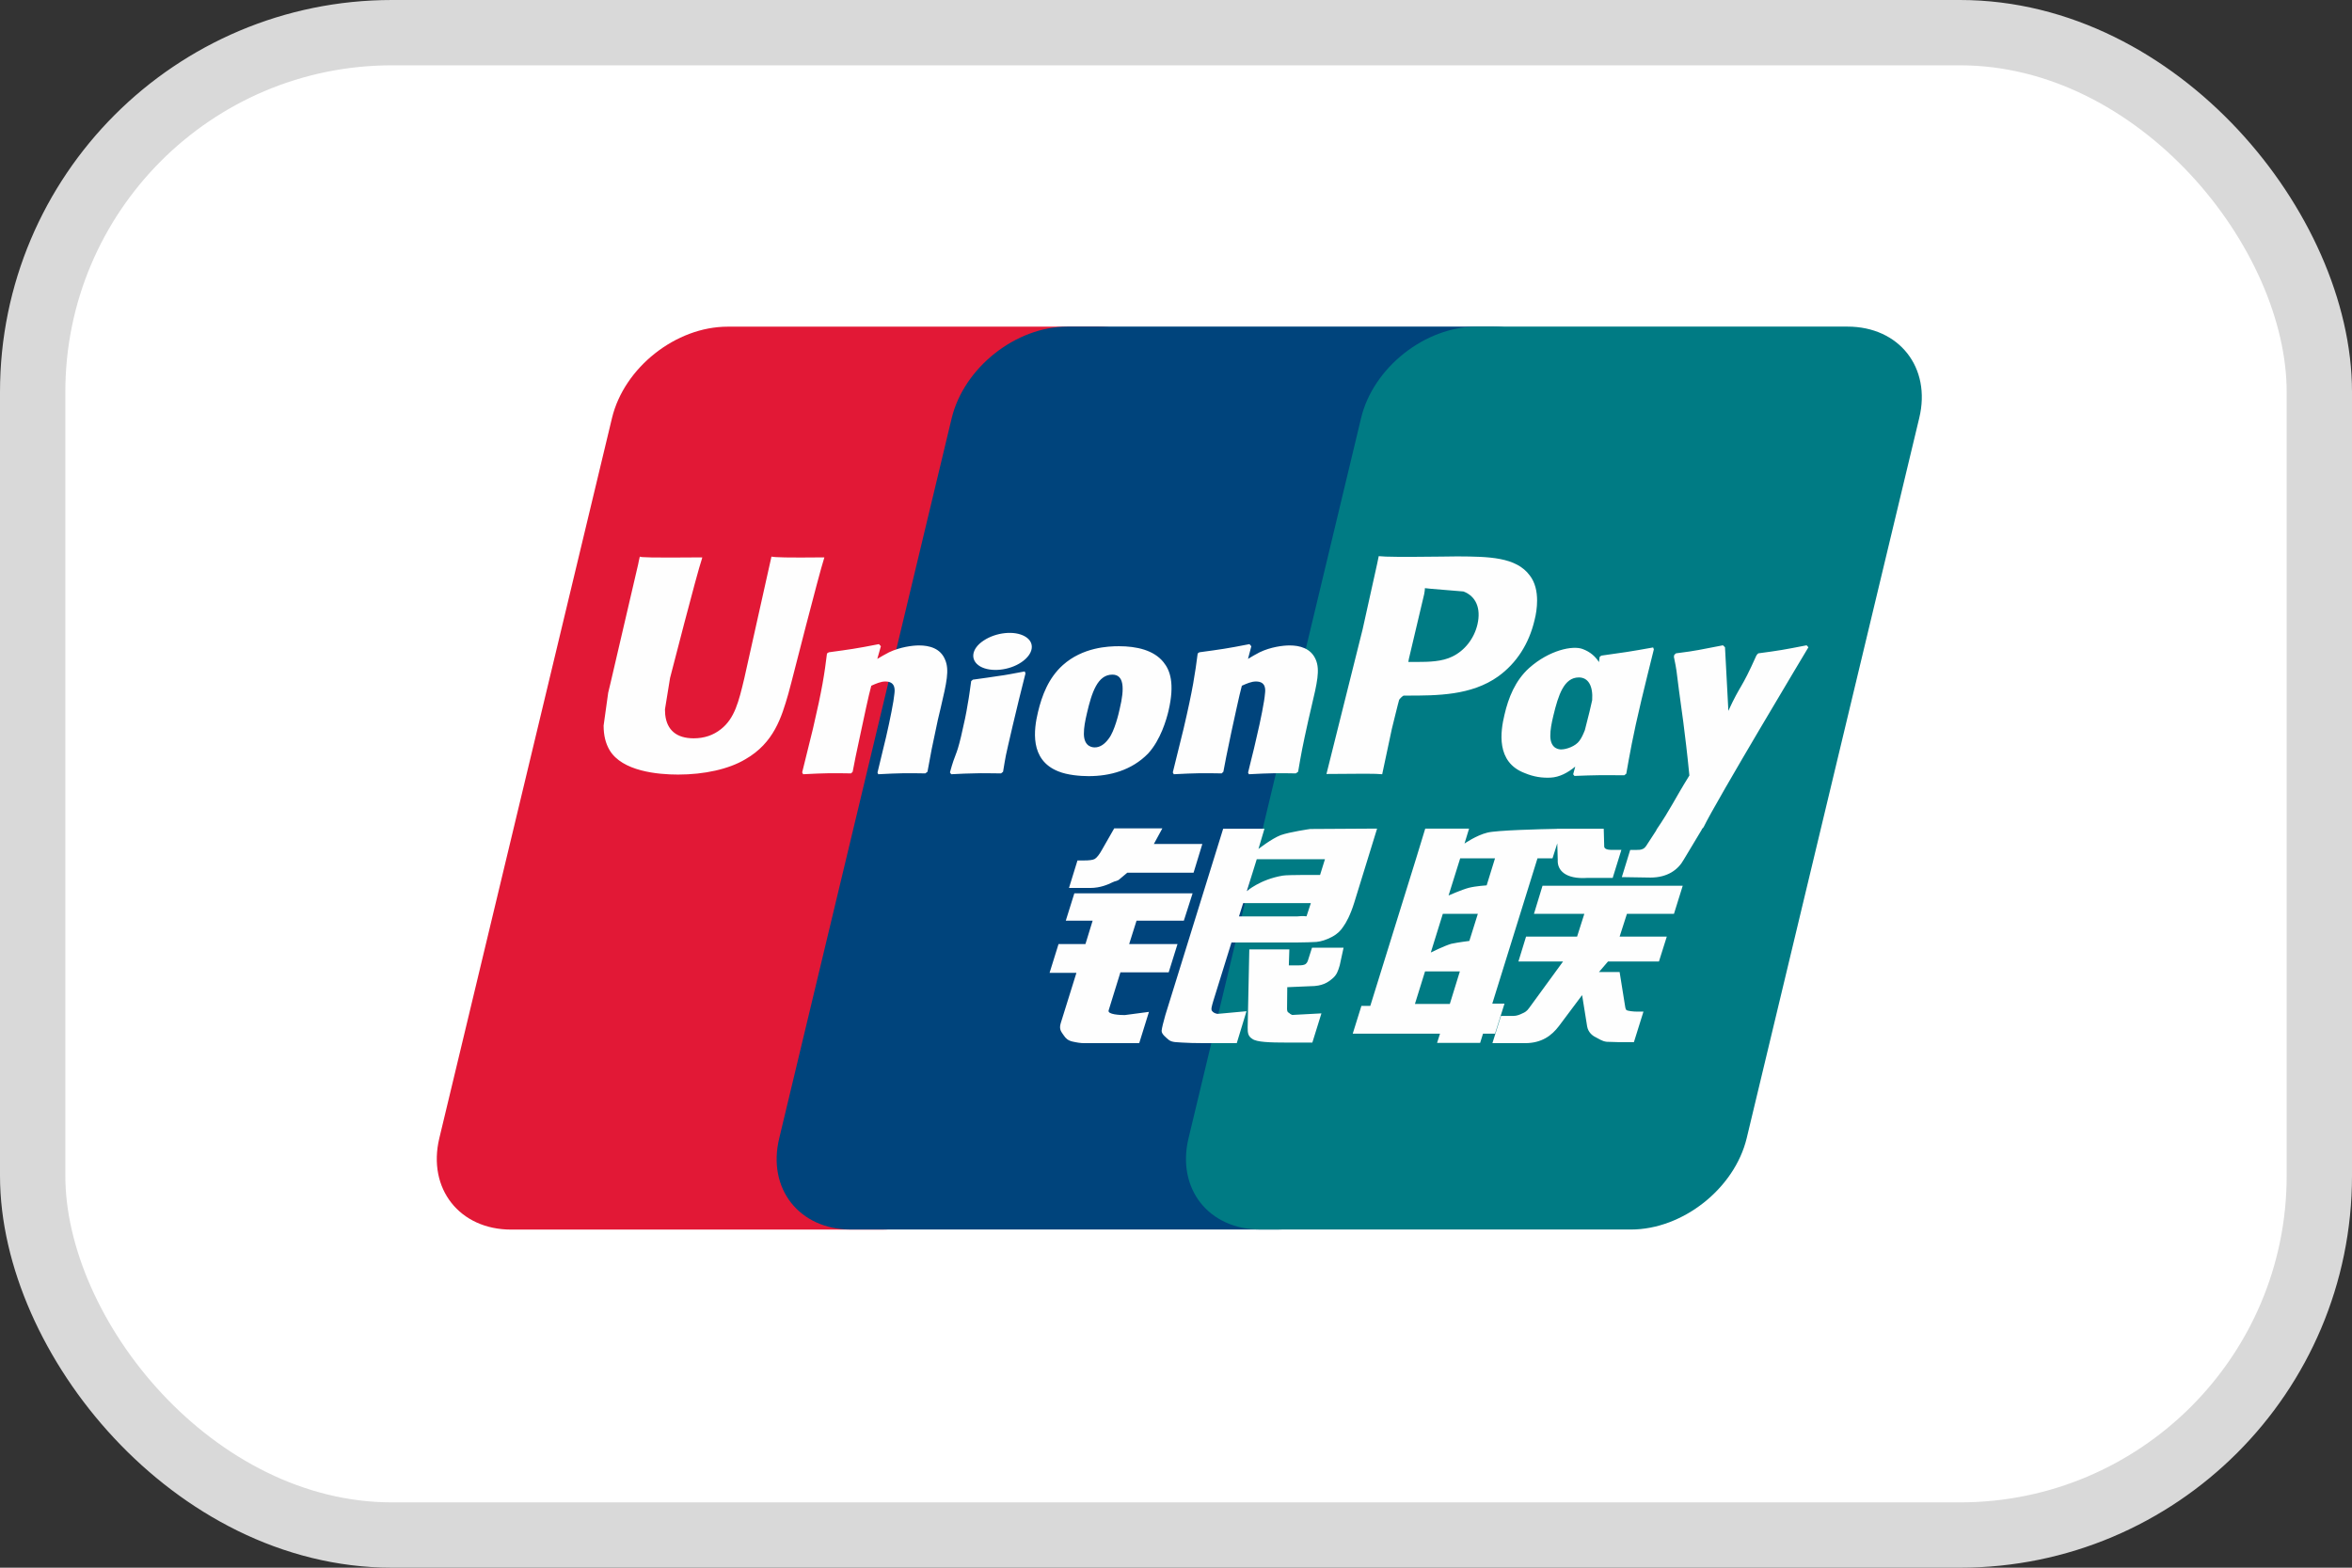<svg width="36" height="24" viewBox="0 0 36 24" fill="none" xmlns="http://www.w3.org/2000/svg">
<rect x="0" y="0" width="36" height="24" fill="#333333" stroke="none"/>
<rect x="0.5" y="0.5" width="35" height="23" rx="5.5" fill="white" stroke="#D9D9D9"/>
<path d="M11.137 5.001H16.81C17.602 5.001 18.095 5.628 17.91 6.401L15.269 17.426C15.082 18.196 14.29 18.824 13.497 18.824H7.824C7.033 18.824 6.54 18.196 6.724 17.426L9.367 6.401C9.552 5.628 10.344 5.001 11.137 5.001Z" fill="#E21836"/>
<path d="M16.338 5H22.862C23.654 5 23.297 5.628 23.111 6.4L20.47 17.425C20.285 18.195 20.342 18.823 19.549 18.823H13.025C12.231 18.823 11.74 18.195 11.927 17.425L14.567 6.4C14.755 5.628 15.546 5 16.338 5Z" fill="#00447C"/>
<path d="M22.604 5H28.277C29.07 5 29.563 5.628 29.376 6.4L26.735 17.425C26.549 18.195 25.756 18.823 24.963 18.823H19.292C18.498 18.823 18.006 18.195 18.192 17.425L20.833 6.4C21.018 5.628 21.81 5 22.604 5Z" fill="#007B84"/>
<path d="M12.618 8.533C12.035 8.539 11.863 8.533 11.808 8.521C11.787 8.618 11.393 10.384 11.392 10.386C11.307 10.743 11.245 10.997 11.036 11.162C10.917 11.257 10.778 11.303 10.617 11.303C10.358 11.303 10.208 11.179 10.182 10.942L10.178 10.86C10.178 10.86 10.256 10.382 10.256 10.379C10.256 10.379 10.669 8.77 10.743 8.557C10.747 8.545 10.748 8.539 10.749 8.533C9.945 8.54 9.803 8.533 9.793 8.521C9.787 8.538 9.768 8.638 9.768 8.638L9.346 10.451L9.309 10.605L9.239 11.108C9.239 11.257 9.269 11.379 9.329 11.482C9.522 11.809 10.07 11.858 10.38 11.858C10.78 11.858 11.155 11.775 11.408 11.624C11.848 11.372 11.963 10.977 12.065 10.626L12.113 10.446C12.113 10.446 12.539 8.775 12.611 8.557C12.614 8.545 12.615 8.539 12.618 8.533ZM14.067 9.881C13.964 9.881 13.777 9.906 13.608 9.986C13.547 10.016 13.489 10.052 13.428 10.087L13.483 9.893L13.453 9.861C13.096 9.931 13.016 9.941 12.686 9.986L12.658 10.004C12.62 10.312 12.586 10.545 12.444 11.152C12.39 11.375 12.334 11.601 12.278 11.825L12.293 11.853C12.631 11.835 12.733 11.835 13.027 11.84L13.051 11.815C13.088 11.629 13.093 11.586 13.176 11.209C13.215 11.03 13.296 10.638 13.336 10.498C13.409 10.465 13.482 10.433 13.551 10.433C13.716 10.433 13.696 10.572 13.689 10.628C13.682 10.722 13.622 11.027 13.561 11.289L13.52 11.458C13.491 11.583 13.46 11.704 13.431 11.828L13.443 11.853C13.777 11.835 13.878 11.835 14.163 11.84L14.196 11.815C14.248 11.525 14.263 11.447 14.354 11.024L14.4 10.83C14.489 10.45 14.534 10.257 14.466 10.1C14.395 9.924 14.224 9.881 14.067 9.881ZM15.684 10.279C15.507 10.312 15.394 10.335 15.282 10.349C15.171 10.366 15.062 10.382 14.891 10.405L14.877 10.417L14.865 10.427C14.847 10.55 14.835 10.658 14.811 10.784C14.791 10.914 14.76 11.062 14.71 11.275C14.671 11.437 14.651 11.494 14.629 11.551C14.607 11.609 14.584 11.664 14.54 11.825L14.55 11.839L14.559 11.853C14.719 11.845 14.823 11.84 14.931 11.839C15.039 11.835 15.15 11.839 15.322 11.84L15.337 11.828L15.353 11.815C15.378 11.671 15.382 11.632 15.397 11.561C15.412 11.486 15.438 11.381 15.502 11.102C15.532 10.971 15.566 10.84 15.597 10.706C15.63 10.572 15.664 10.441 15.696 10.31L15.691 10.294L15.684 10.279ZM15.688 9.743C15.527 9.65 15.245 9.68 15.055 9.807C14.865 9.932 14.844 10.11 15.004 10.203C15.162 10.293 15.446 10.266 15.634 10.138C15.823 10.01 15.847 9.834 15.688 9.743ZM16.662 11.882C16.987 11.882 17.321 11.794 17.573 11.536C17.766 11.326 17.854 11.013 17.885 10.884C17.985 10.458 17.907 10.259 17.809 10.138C17.661 9.953 17.398 9.893 17.126 9.893C16.962 9.893 16.573 9.909 16.268 10.182C16.049 10.379 15.948 10.646 15.887 10.903C15.825 11.164 15.755 11.634 16.199 11.809C16.337 11.866 16.534 11.882 16.662 11.882ZM16.636 10.922C16.711 10.599 16.8 10.328 17.026 10.328C17.203 10.328 17.216 10.53 17.138 10.854C17.123 10.926 17.059 11.193 16.971 11.307C16.91 11.391 16.838 11.442 16.758 11.442C16.734 11.442 16.593 11.442 16.59 11.238C16.589 11.137 16.61 11.034 16.636 10.922ZM18.699 11.84L18.725 11.815C18.761 11.629 18.767 11.585 18.847 11.209C18.887 11.03 18.969 10.638 19.008 10.498C19.082 10.465 19.153 10.433 19.224 10.433C19.388 10.433 19.368 10.572 19.361 10.628C19.355 10.722 19.296 11.027 19.233 11.289L19.194 11.458C19.164 11.583 19.132 11.704 19.103 11.828L19.116 11.853C19.45 11.835 19.548 11.835 19.834 11.84L19.869 11.815C19.919 11.525 19.932 11.447 20.026 11.024L20.071 10.83C20.161 10.45 20.206 10.257 20.14 10.1C20.066 9.924 19.894 9.881 19.739 9.881C19.636 9.881 19.448 9.905 19.28 9.986C19.221 10.016 19.16 10.052 19.102 10.087L19.153 9.894L19.125 9.861C18.768 9.931 18.687 9.941 18.357 9.986L18.332 10.004C18.292 10.313 18.259 10.545 18.117 11.152C18.063 11.376 18.007 11.601 17.951 11.825L17.966 11.853C18.305 11.835 18.406 11.835 18.699 11.84ZM21.156 11.853C21.177 11.753 21.302 11.162 21.303 11.162C21.303 11.162 21.409 10.728 21.416 10.712C21.416 10.712 21.449 10.667 21.483 10.649H21.532C21.996 10.649 22.521 10.649 22.932 10.355C23.212 10.153 23.403 9.856 23.488 9.494C23.511 9.405 23.527 9.299 23.527 9.194C23.527 9.055 23.498 8.918 23.416 8.811C23.206 8.526 22.788 8.521 22.306 8.518C22.305 8.518 22.069 8.521 22.069 8.521C21.452 8.528 21.205 8.526 21.103 8.514C21.094 8.557 21.078 8.635 21.078 8.635C21.078 8.635 20.857 9.631 20.857 9.632C20.857 9.632 20.328 11.749 20.303 11.849C20.842 11.843 21.063 11.843 21.156 11.853ZM21.565 10.084C21.565 10.084 21.8 9.09 21.799 9.094L21.807 9.043L21.81 9.004L21.904 9.014C21.904 9.014 22.389 9.054 22.4 9.055C22.591 9.127 22.67 9.313 22.615 9.555C22.565 9.776 22.417 9.962 22.228 10.052C22.072 10.128 21.88 10.134 21.683 10.134H21.556L21.565 10.084ZM23.028 10.941C22.966 11.198 22.895 11.668 23.337 11.835C23.478 11.894 23.605 11.911 23.733 11.905C23.869 11.898 23.994 11.832 24.111 11.736C24.1 11.775 24.09 11.815 24.079 11.854L24.099 11.879C24.418 11.866 24.516 11.866 24.861 11.869L24.892 11.845C24.943 11.558 24.99 11.278 25.121 10.728C25.185 10.464 25.248 10.203 25.314 9.941L25.303 9.912C24.947 9.976 24.852 9.99 24.51 10.037L24.484 10.057C24.48 10.084 24.477 10.11 24.474 10.136C24.42 10.052 24.343 9.98 24.224 9.936C24.072 9.878 23.714 9.953 23.407 10.225C23.191 10.419 23.087 10.685 23.028 10.941ZM23.776 10.956C23.852 10.639 23.939 10.371 24.166 10.371C24.31 10.371 24.385 10.5 24.37 10.719C24.358 10.774 24.345 10.831 24.329 10.897C24.306 10.991 24.282 11.084 24.258 11.178C24.233 11.242 24.205 11.302 24.174 11.342C24.116 11.423 23.977 11.473 23.897 11.473C23.874 11.473 23.734 11.473 23.729 11.272C23.728 11.172 23.749 11.069 23.776 10.956ZM27.68 9.909L27.652 9.879C27.3 9.948 27.236 9.959 26.913 10.002L26.889 10.025C26.888 10.028 26.887 10.034 26.885 10.04L26.884 10.034C26.643 10.575 26.65 10.458 26.454 10.883C26.453 10.864 26.453 10.852 26.452 10.831L26.403 9.909L26.372 9.879C26.003 9.948 25.994 9.959 25.653 10.002L25.627 10.025C25.623 10.036 25.623 10.048 25.621 10.061L25.623 10.066C25.666 10.277 25.655 10.23 25.698 10.564C25.718 10.728 25.745 10.893 25.765 11.055C25.798 11.326 25.817 11.459 25.858 11.872C25.628 12.242 25.573 12.381 25.352 12.705L25.354 12.708L25.198 12.948C25.18 12.973 25.163 12.991 25.141 12.998C25.116 13.01 25.084 13.012 25.039 13.012H24.952L24.824 13.428L25.264 13.435C25.523 13.434 25.686 13.316 25.773 13.158L26.05 12.697H26.046L26.075 12.664C26.262 12.274 27.68 9.909 27.68 9.909ZM23.028 15.365H22.841L23.533 13.14H23.763L23.836 12.911L23.843 13.166C23.834 13.323 23.962 13.463 24.297 13.44H24.684L24.817 13.011H24.671C24.588 13.011 24.549 12.991 24.554 12.947L24.547 12.687H23.829V12.689C23.597 12.693 22.905 12.71 22.765 12.747C22.595 12.789 22.416 12.914 22.416 12.914L22.486 12.685H21.815L21.676 13.14L20.974 15.399H20.838L20.705 15.825H22.041L21.996 15.966H22.655L22.699 15.825H22.883L23.028 15.365ZM22.48 13.592C22.372 13.621 22.172 13.709 22.172 13.709L22.35 13.14H22.883L22.755 13.554C22.755 13.554 22.59 13.564 22.48 13.592ZM22.49 14.405C22.49 14.405 22.323 14.425 22.212 14.449C22.104 14.481 21.9 14.582 21.9 14.582L22.084 13.99H22.62L22.49 14.405ZM22.191 15.37H21.657L21.812 14.871H22.345L22.191 15.37ZM23.479 13.99H24.25L24.139 14.339H23.358L23.241 14.72H23.924L23.407 15.429C23.371 15.481 23.338 15.499 23.302 15.514C23.266 15.532 23.218 15.553 23.163 15.553H22.974L22.843 15.97H23.339C23.597 15.97 23.749 15.856 23.862 15.707L24.216 15.234L24.293 15.714C24.309 15.804 24.375 15.856 24.42 15.877C24.47 15.901 24.521 15.942 24.594 15.949C24.671 15.952 24.727 15.954 24.765 15.954H25.009L25.155 15.487H25.059C25.003 15.487 24.909 15.478 24.892 15.461C24.876 15.441 24.876 15.409 24.867 15.361L24.79 14.881H24.474L24.612 14.72H25.392L25.512 14.339H24.79L24.902 13.99H25.622L25.756 13.56H23.61L23.479 13.99ZM16.969 15.468L17.149 14.886H17.888L18.023 14.453H17.283L17.396 14.095H18.12L18.254 13.676H16.444L16.313 14.095H16.724L16.614 14.453H16.202L16.065 14.893H16.476L16.236 15.663C16.204 15.765 16.252 15.804 16.282 15.851C16.313 15.897 16.344 15.928 16.414 15.945C16.487 15.961 16.536 15.97 16.604 15.97H17.437L17.586 15.491L17.216 15.54C17.145 15.54 16.948 15.532 16.969 15.468ZM17.054 12.682L16.866 13.011C16.826 13.083 16.79 13.128 16.758 13.149C16.729 13.166 16.672 13.173 16.59 13.173H16.492L16.362 13.594H16.687C16.843 13.594 16.963 13.539 17.02 13.511C17.081 13.479 17.098 13.497 17.145 13.452L17.255 13.36H18.269L18.403 12.921H17.661L17.791 12.682H17.054ZM18.551 15.476C18.533 15.452 18.546 15.409 18.572 15.32L18.849 14.429H19.835C19.979 14.427 20.083 14.425 20.15 14.42C20.223 14.413 20.301 14.388 20.387 14.343C20.476 14.295 20.521 14.245 20.559 14.188C20.602 14.131 20.671 14.006 20.73 13.813L21.078 12.685L20.055 12.691C20.055 12.691 19.74 12.736 19.601 12.786C19.461 12.841 19.262 12.997 19.262 12.997L19.354 12.687H18.722L17.837 15.54C17.806 15.651 17.785 15.731 17.78 15.78C17.778 15.832 17.847 15.883 17.892 15.922C17.945 15.961 18.023 15.954 18.099 15.961C18.177 15.966 18.29 15.97 18.445 15.97H18.93L19.079 15.481L18.645 15.521C18.598 15.521 18.565 15.496 18.551 15.476ZM19.028 13.826H20.064L19.998 14.027C19.989 14.032 19.966 14.017 19.861 14.029H18.964L19.028 13.826ZM19.236 13.154H20.28L20.205 13.395C20.205 13.395 19.712 13.391 19.634 13.405C19.287 13.463 19.084 13.643 19.084 13.643L19.236 13.154ZM20.021 14.699C20.012 14.729 19.999 14.747 19.98 14.761C19.959 14.774 19.925 14.779 19.874 14.779H19.727L19.735 14.534H19.122L19.097 15.729C19.096 15.815 19.104 15.865 19.169 15.905C19.234 15.954 19.434 15.961 19.703 15.961H20.087L20.226 15.514L19.891 15.532L19.78 15.538C19.765 15.532 19.75 15.526 19.734 15.51C19.72 15.496 19.696 15.505 19.7 15.419L19.703 15.113L20.054 15.098C20.244 15.098 20.325 15.039 20.394 14.981C20.46 14.927 20.481 14.864 20.506 14.779L20.565 14.508H20.082L20.021 14.699Z" fill="#FEFEFE"/>
</svg>
